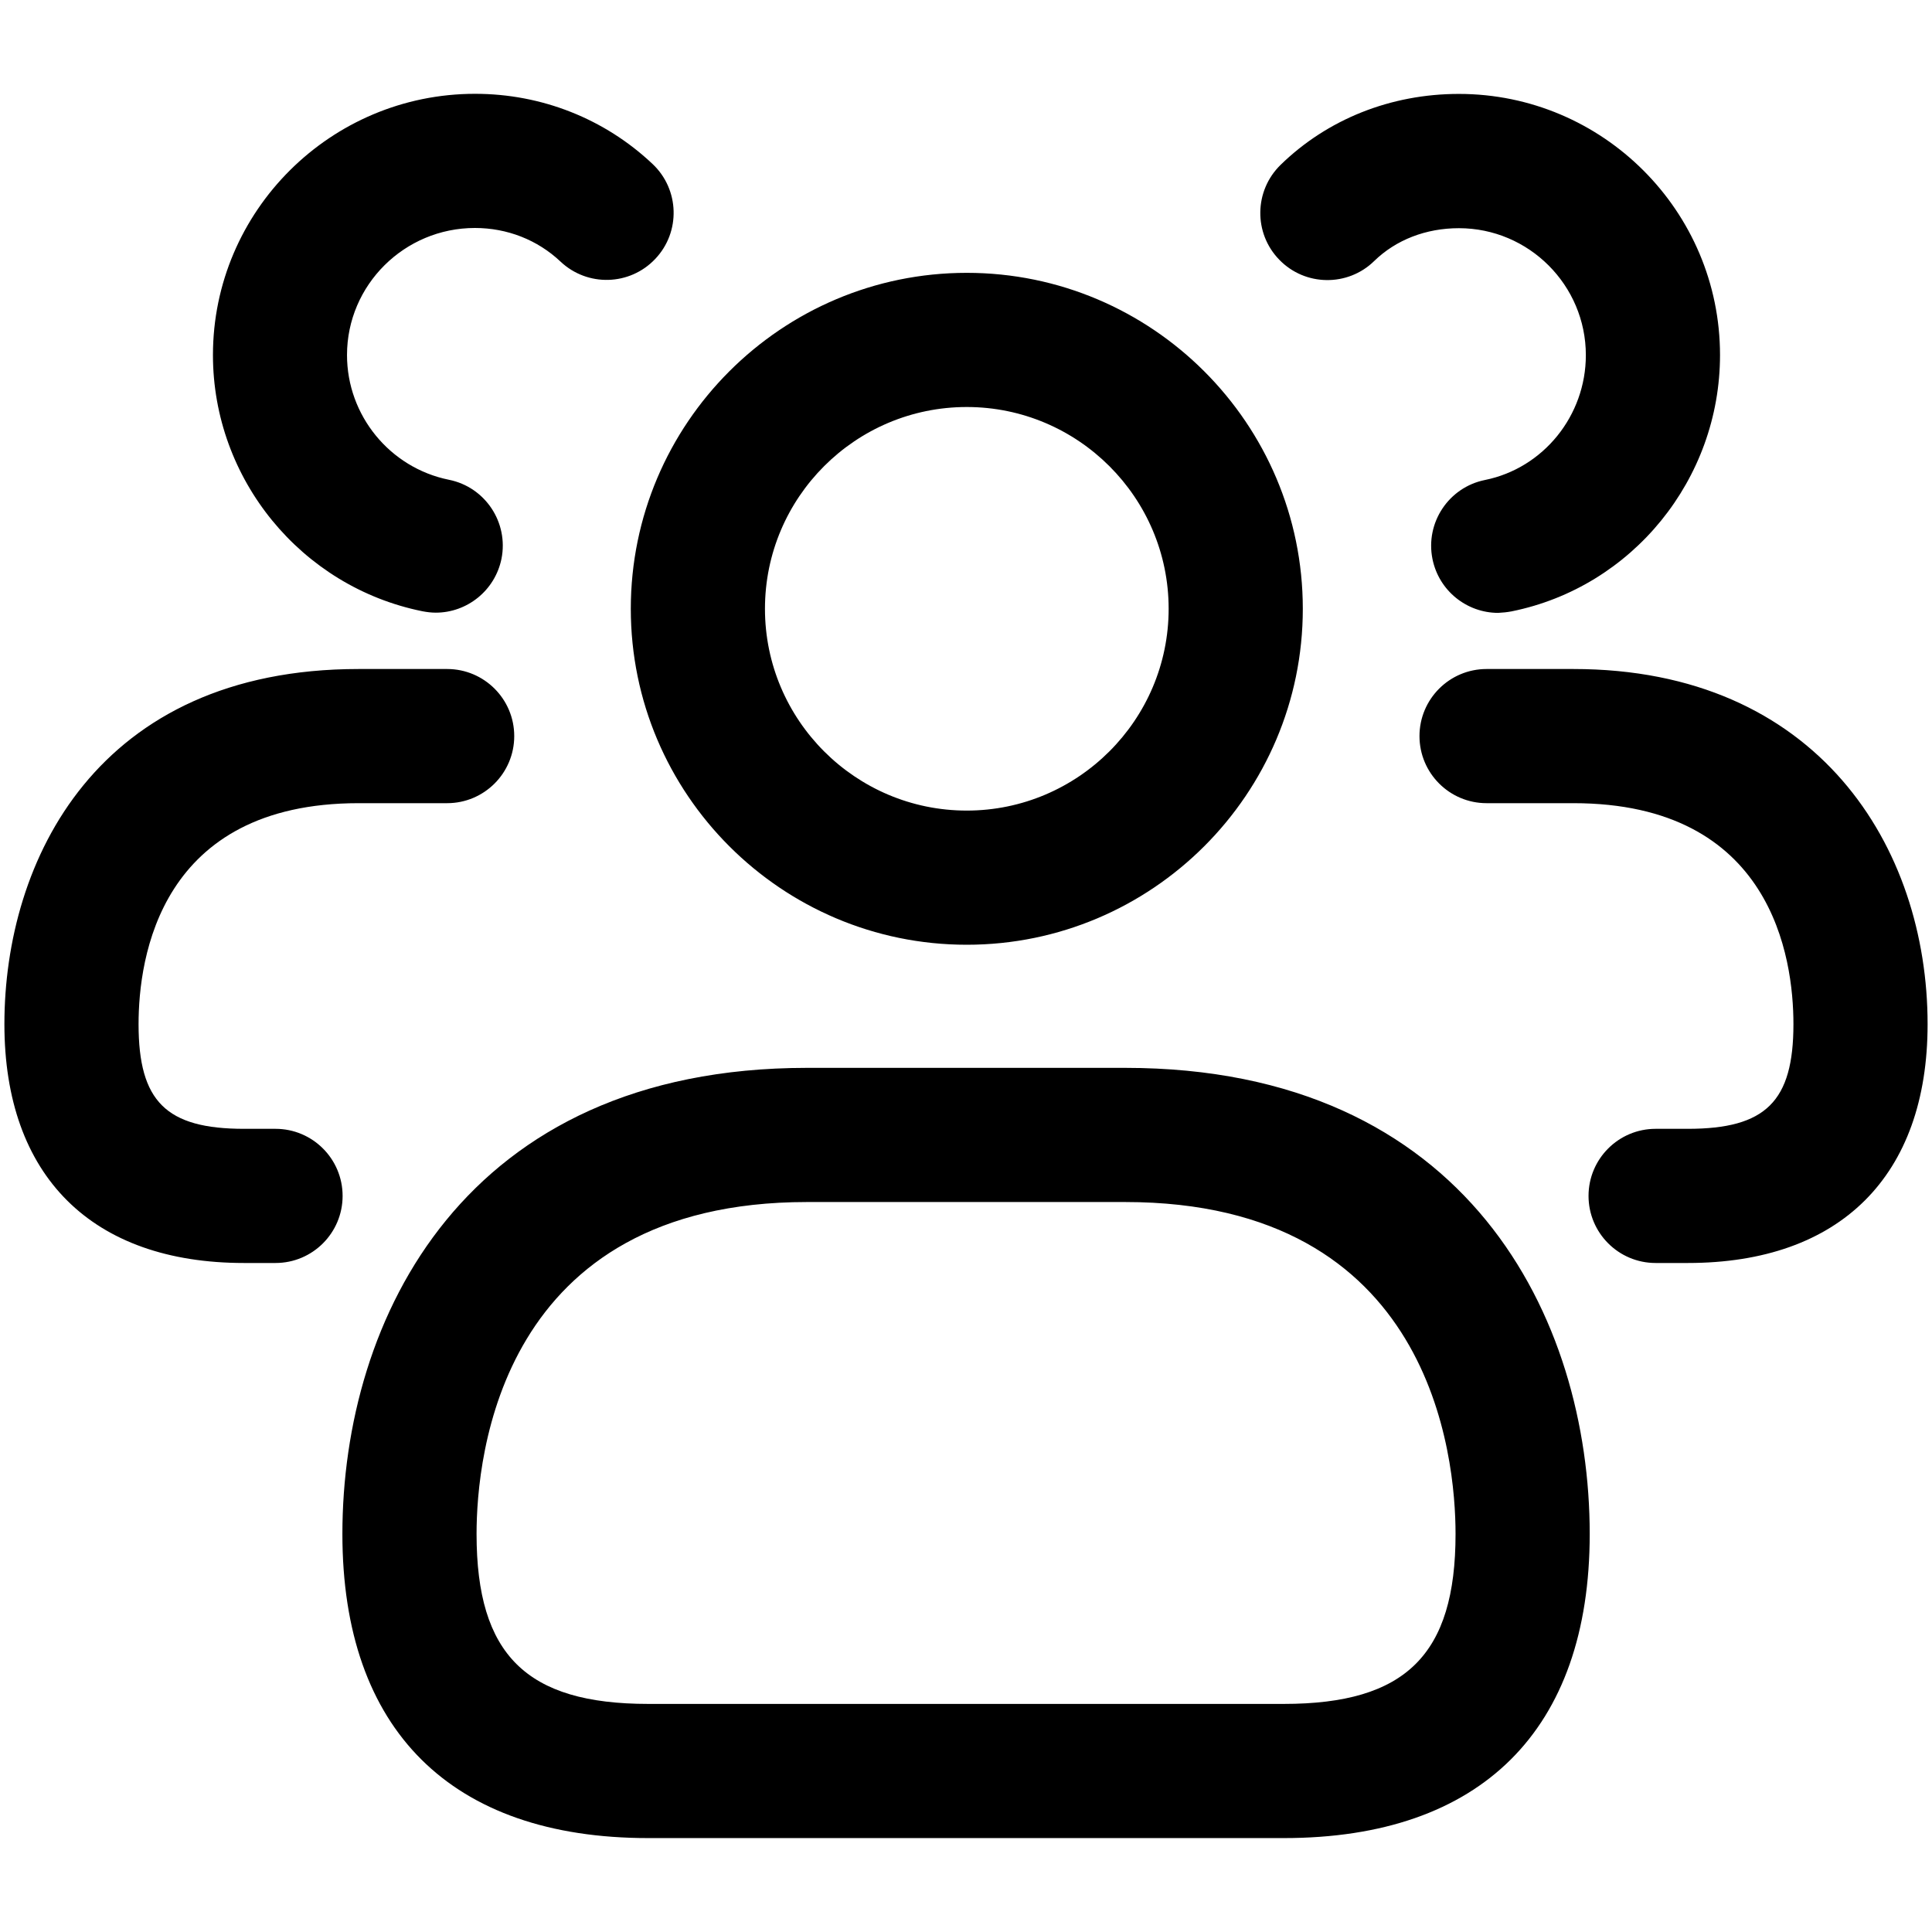 <svg width="18" height="18" viewBox="0 0 18 18" fill="none" xmlns="http://www.w3.org/2000/svg">
<path d="M11.961 17.125H6.04C4.203 17.125 3.19 16.118 3.19 14.292C3.19 12.288 4.324 9.949 7.519 9.949H10.482C13.678 9.949 14.811 12.288 14.811 14.292C14.811 16.118 13.799 17.125 11.961 17.125ZM7.519 11.199C4.662 11.199 4.44 13.566 4.44 14.292C4.44 15.417 4.904 15.875 6.04 15.875H11.961C13.097 15.875 13.561 15.416 13.561 14.292C13.561 13.566 13.338 11.199 10.482 11.199H7.519ZM9.007 8.802C7.281 8.802 5.877 7.398 5.877 5.672C5.877 3.946 7.281 2.542 9.007 2.542C10.733 2.542 12.138 3.946 12.138 5.672C12.138 7.398 10.733 8.802 9.007 8.802ZM9.007 3.792C7.97 3.792 7.127 4.635 7.127 5.672C7.127 6.708 7.97 7.552 9.007 7.552C10.043 7.552 10.888 6.708 10.888 5.672C10.888 4.635 10.043 3.792 9.007 3.792ZM17.959 9.542C17.959 7.895 16.938 6.233 14.659 6.233H13.85C13.505 6.233 13.225 6.513 13.225 6.858C13.225 7.203 13.505 7.483 13.85 7.483H14.659C16.509 7.483 16.709 8.923 16.709 9.542C16.709 10.262 16.451 10.517 15.725 10.517H15.425C15.08 10.517 14.8 10.797 14.8 11.142C14.8 11.487 15.08 11.767 15.425 11.767H15.725C17.144 11.767 17.959 10.956 17.959 9.542ZM14.083 5.696C15.209 5.469 16.025 4.464 16.025 3.308C16.025 1.967 14.934 0.875 13.592 0.875C12.958 0.875 12.368 1.11 11.931 1.536C11.684 1.777 11.678 2.173 11.919 2.42C12.159 2.668 12.557 2.673 12.803 2.432C13.006 2.234 13.286 2.126 13.592 2.126C14.244 2.126 14.775 2.657 14.775 3.309C14.775 3.873 14.379 4.362 13.835 4.472C13.497 4.54 13.278 4.87 13.346 5.208C13.406 5.505 13.667 5.71 13.958 5.71C13.999 5.708 14.041 5.704 14.083 5.696ZM3.192 11.142C3.192 10.797 2.912 10.517 2.567 10.517H2.274C1.548 10.517 1.291 10.262 1.291 9.542C1.291 8.923 1.49 7.483 3.341 7.483H4.166C4.511 7.483 4.791 7.203 4.791 6.858C4.791 6.513 4.511 6.233 4.166 6.233H3.341C0.905 6.233 0.041 8.016 0.041 9.542C0.041 10.956 0.855 11.767 2.274 11.767H2.567C2.912 11.767 3.192 11.487 3.192 11.142ZM4.672 5.207C4.74 4.868 4.521 4.538 4.183 4.47C3.633 4.359 3.233 3.871 3.233 3.308C3.233 2.655 3.768 2.124 4.425 2.124C4.725 2.124 5.008 2.235 5.222 2.437C5.473 2.674 5.868 2.663 6.105 2.412C6.343 2.161 6.331 1.765 6.08 1.528C5.634 1.107 5.047 0.874 4.426 0.874C3.08 0.874 1.984 1.966 1.984 3.308C1.984 4.463 2.805 5.467 3.936 5.695C3.978 5.703 4.019 5.708 4.06 5.708C4.351 5.708 4.611 5.503 4.672 5.207Z" fill="#000"/>
</svg>
